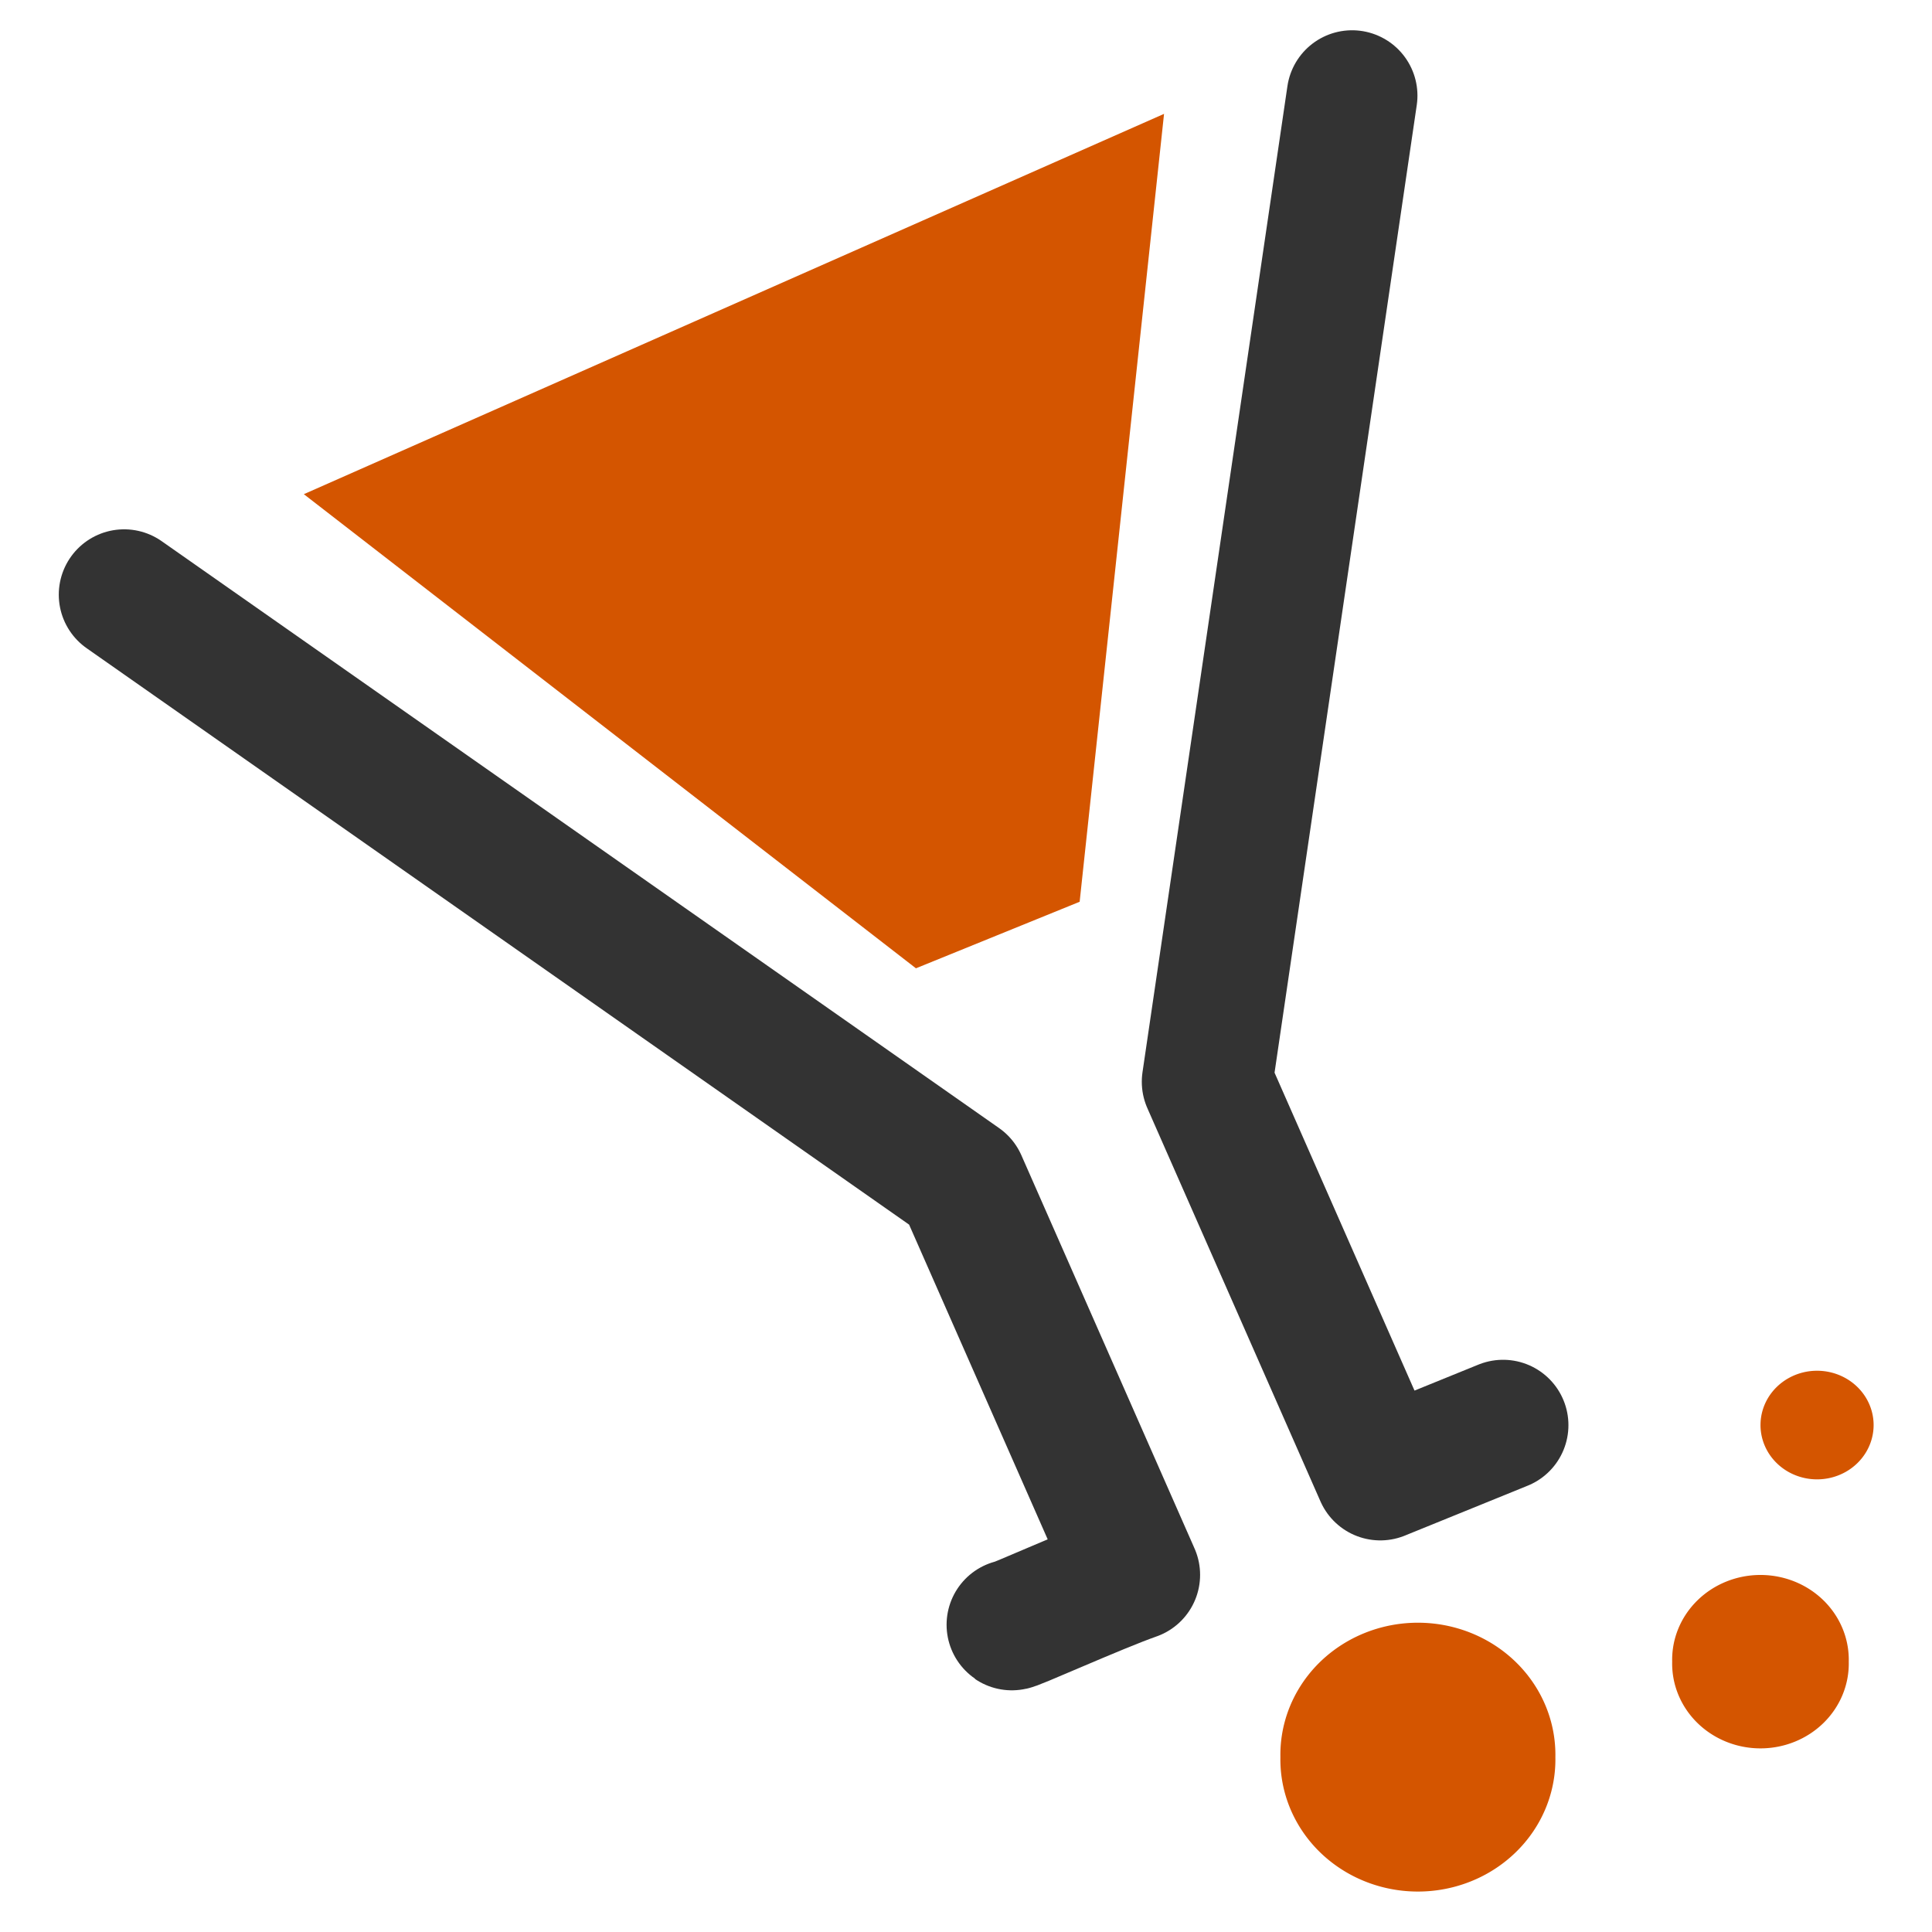 <?xml version="1.0" encoding="UTF-8" standalone="no"?>
<!-- Created with Inkscape (http://www.inkscape.org/) -->

<svg
   xmlns:dc="http://purl.org/dc/elements/1.1/"
   xmlns:cc="http://creativecommons.org/ns#"
   xmlns:rdf="http://www.w3.org/1999/02/22-rdf-syntax-ns#"
   xmlns:svg="http://www.w3.org/2000/svg"
   xmlns="http://www.w3.org/2000/svg"
   xmlns:sodipodi="http://sodipodi.sourceforge.net/DTD/sodipodi-0.dtd"
   xmlns:inkscape="http://www.inkscape.org/namespaces/inkscape"
   width="128"
   height="128"
   viewBox="0 0 36.124 36.124"
   version="1.1"
   id="svg8"
   inkscape:version="0.48.4 r9939"
   sodipodi:docname="logo.svg">
  <defs
     id="defs2" />
  <sodipodi:namedview
     id="base"
     pagecolor="#ffffff"
     bordercolor="#666666"
     borderopacity="1.0"
     inkscape:pageopacity="0.0"
     inkscape:pageshadow="2"
     inkscape:zoom="5.6568542"
     inkscape:cx="45.444674"
     inkscape:cy="63.962518"
     inkscape:document-units="px"
     inkscape:current-layer="layer1"
     showgrid="false"
     inkscape:window-width="1920"
     inkscape:window-height="1017"
     inkscape:window-x="-8"
     inkscape:window-y="-8"
     inkscape:window-maximized="1"
     units="px" />
  <g
     inkscape:label="Calque 1"
     inkscape:groupmode="layer"
     id="layer1"
     transform="translate(0,-260.876)">
    <path
       sodipodi:type="arc"
       style="fill:#d45500;fill-opacity:1;stroke:none"
       id="path3644-3-4-9-5-4"
       sodipodi:cx="229.74657"
       sodipodi:cy="567.29956"
       sodipodi:rx="3.0935922"
       sodipodi:ry="3.0935922"
       d="m 232.84,567.3 a 3.094,3.094 0 1 1 -6.187,0 3.094,3.094 0 1 1 6.187,0 z"
       transform="matrix(0.831,0,0,0.798,-164.408,-158.975)" />
    <path
       sodipodi:type="arc"
       style="fill:#d45500;fill-opacity:1;stroke:none"
       id="path3648-8-2-9-0-0"
       sodipodi:cx="235.02232"
       sodipodi:cy="562.20593"
       sodipodi:rx="1.9866071"
       sodipodi:ry="1.9866071"
       d="m 237.009,562.206 a 1.987,1.987 0 1 1 -3.973,0 1.987,1.987 0 1 1 3.973,0 z"
       transform="matrix(0.831,0,0,0.798,-162.387,-156.695)" />
    <path
       sodipodi:type="arc"
       style="fill:#d45500;fill-opacity:1;stroke:none"
       id="path3650-9-0-8-9-9"
       sodipodi:cx="229.44196"
       sodipodi:cy="557.78632"
       sodipodi:rx="1.2723215"
       sodipodi:ry="1.2723215"
       d="m 230.714,557.786 a 1.272,1.272 0 1 1 -2.545,0 1.272,1.272 0 1 1 2.545,0 z"
       transform="matrix(0.831,0,0,0.798,-156.691,-157.592)" />
    <path
       inkscape:connector-curvature="0"
       id="path3220-5-3-2-3-0-7-8-4-4"
       d="m 20.187,277.737 -3.061,1.244 -11.445,-8.865 16.084,-7.111 z"
       style="fill:#d45500;fill-opacity:1"
       sodipodi:nodetypes="ccccc" />
    <path
       style="fill:none;stroke:#333333;stroke-width:2.444;stroke-linecap:round;stroke-linejoin:round;stroke-miterlimit:4;stroke-opacity:1;stroke-dasharray:none"
       d="m 25.281,262.664 -2.71,18.439 3.237,7.353 2.296,-0.933"
       id="path3695-0-6-9-1-1-8-8"
       inkscape:connector-curvature="0"
       sodipodi:nodetypes="cccc" />
    <path
       style="fill:none;stroke:#333333;stroke-width:2.444;stroke-linecap:round;stroke-linejoin:round;stroke-miterlimit:4;stroke-opacity:1;stroke-dasharray:none"
       d="m 18.921,291.255 c -0.08,0.069 1.592,-0.687 2.296,-0.933 L 17.979,282.969 2.321,271.995"
       id="path3695-0-6-9-1-2-3-2"
       inkscape:connector-curvature="0"
       sodipodi:nodetypes="cccc" />
  </g>
</svg>
